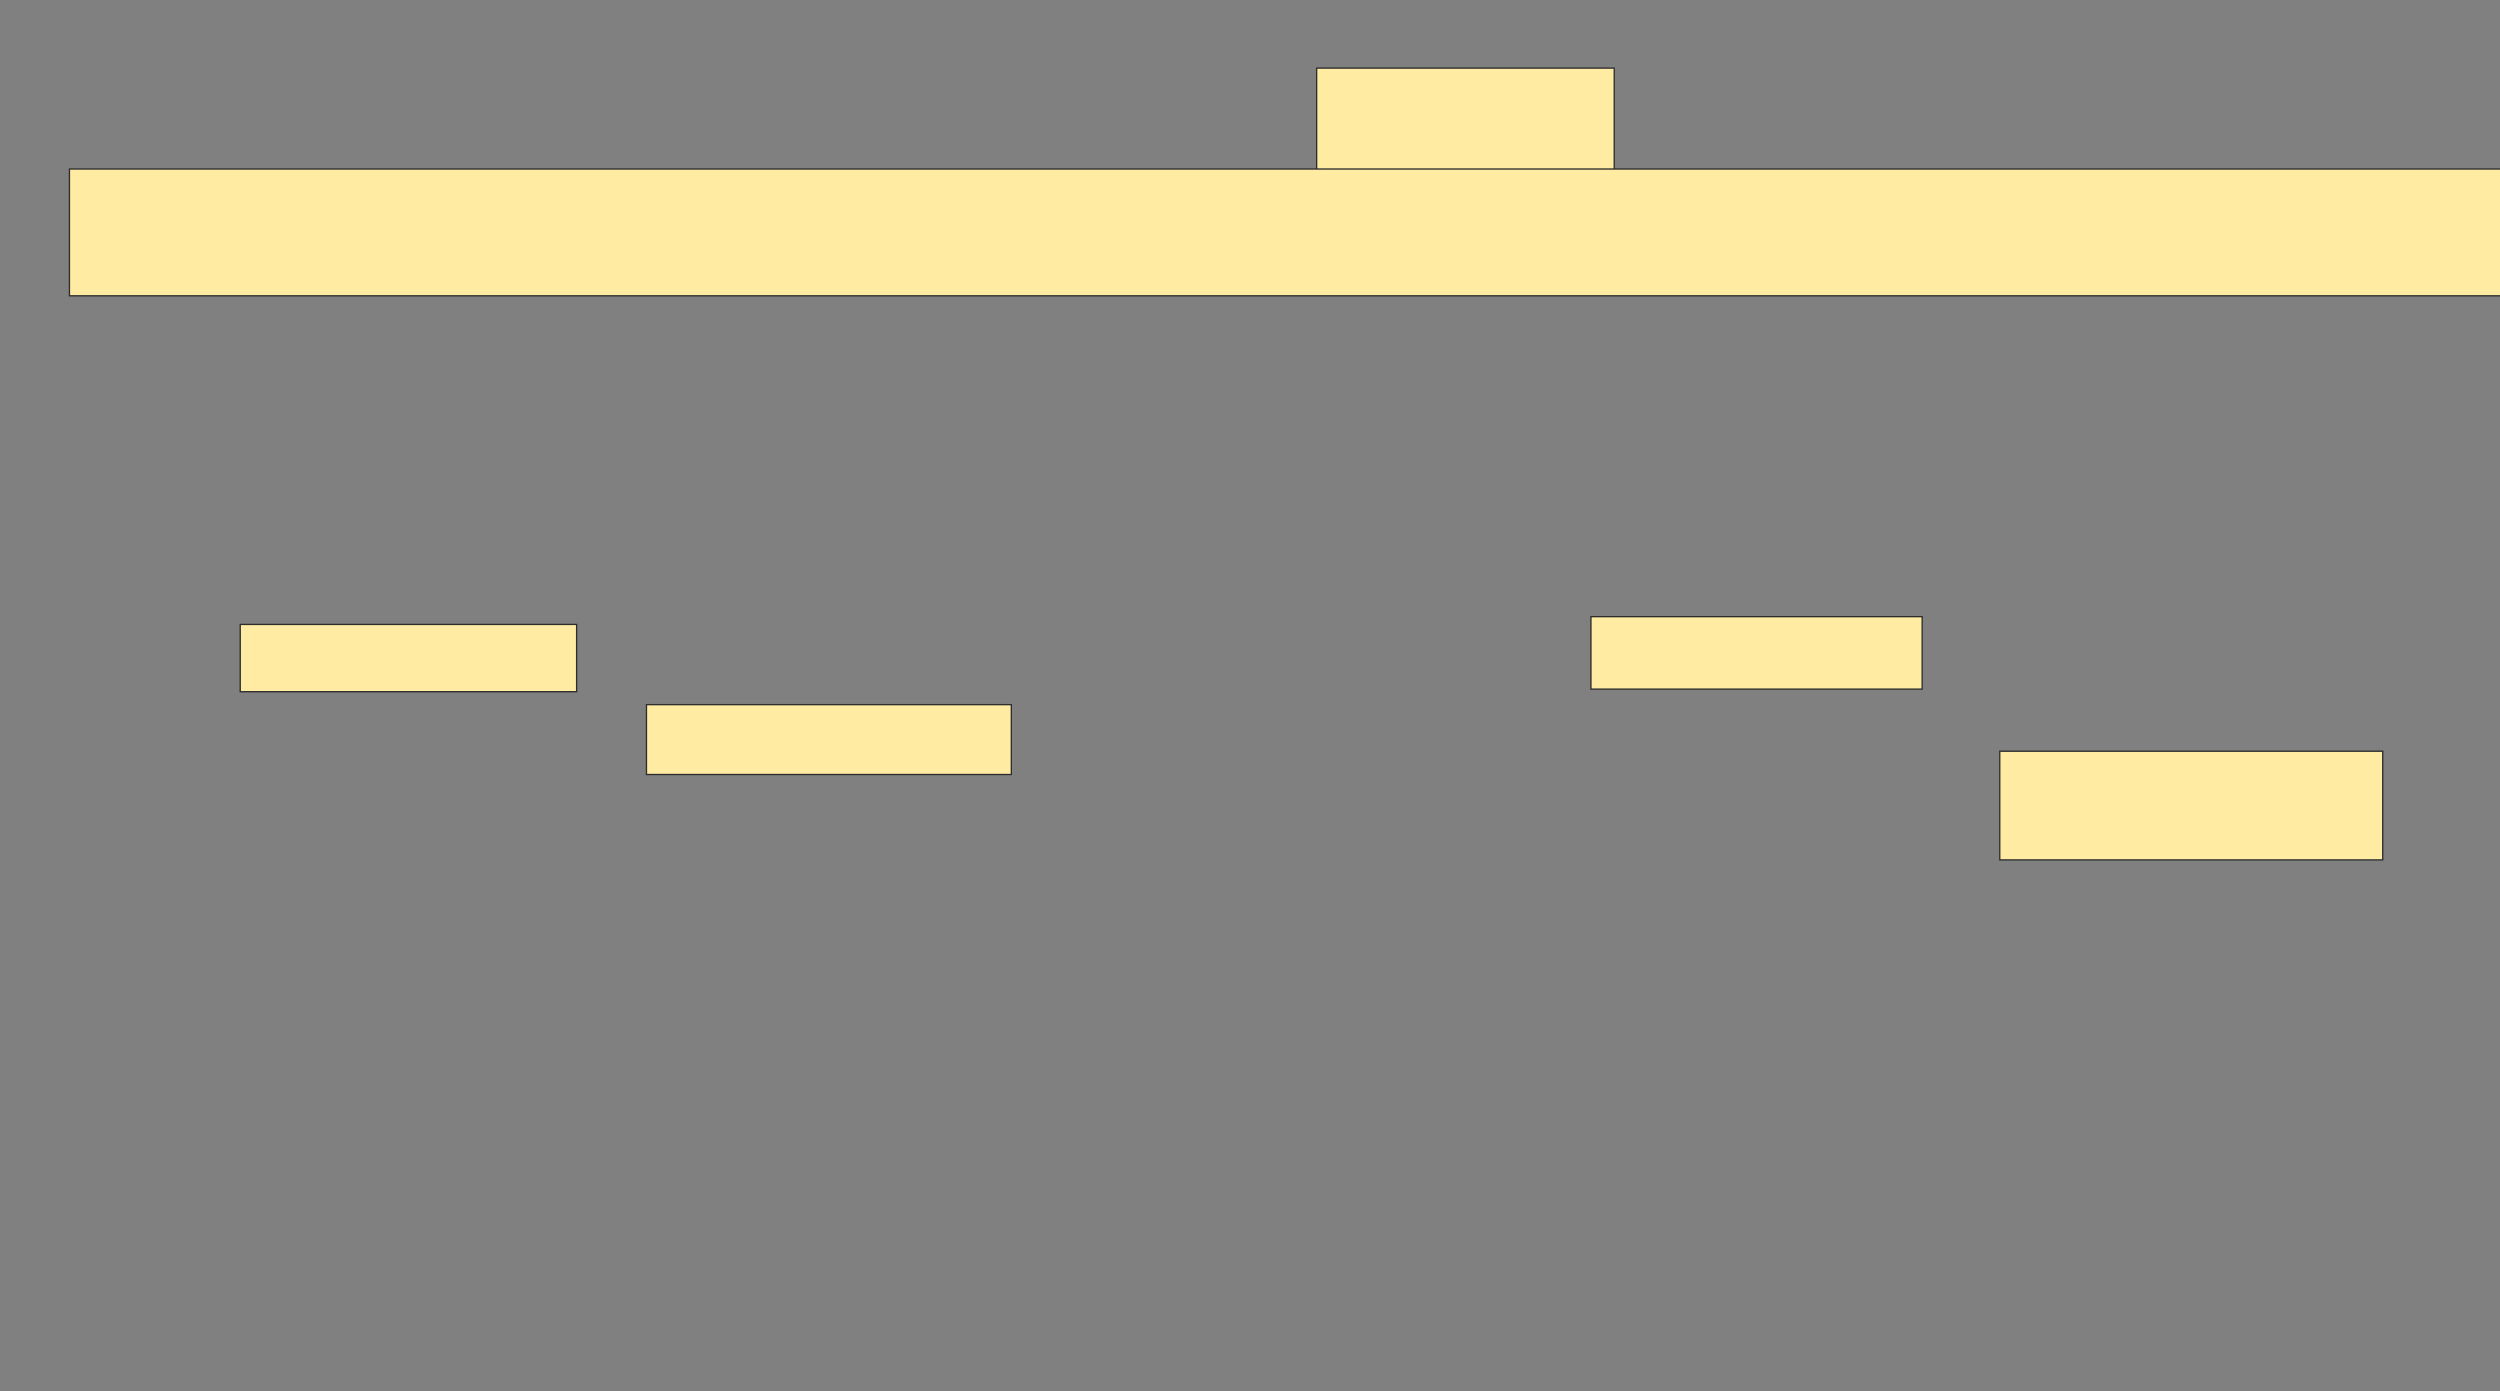 <svg xmlns="http://www.w3.org/2000/svg" width="1858" height="1034">
 <rect width="100%" height="100%" fill="#808080" stroke="none"/>
 <!-- Created with Image Occlusion Enhanced -->
 <g>
  <title>Labels</title>
 </g>
 <g>
  <title>Masks</title>
  <g id="0c6c9cd707fd46e2b4279407a2478ebf-ao-1">
   <rect height="78.846" width="221.154" y="50.615" x="978.539" stroke="#2D2D2D" fill="#FFEBA2"/>
   <rect height="94.231" width="1817.308" y="125.615" x="51.615" stroke="#2D2D2D" fill="#FFEBA2"/>
   <rect height="50" width="250" y="464.077" x="178.539" stroke="#2D2D2D" fill="#FFEBA2"/>
   <rect height="51.923" width="271.154" y="523.692" x="480.462" stroke="#2D2D2D" fill="#FFEBA2"/>
   <rect height="53.846" width="246.154" y="458.308" x="1182.385" stroke="#2D2D2D" fill="#FFEBA2"/>
   <rect height="80.769" width="284.615" y="558.308" x="1486.231" stroke="#2D2D2D" fill="#FFEBA2"/>
  </g>
 </g>
</svg>